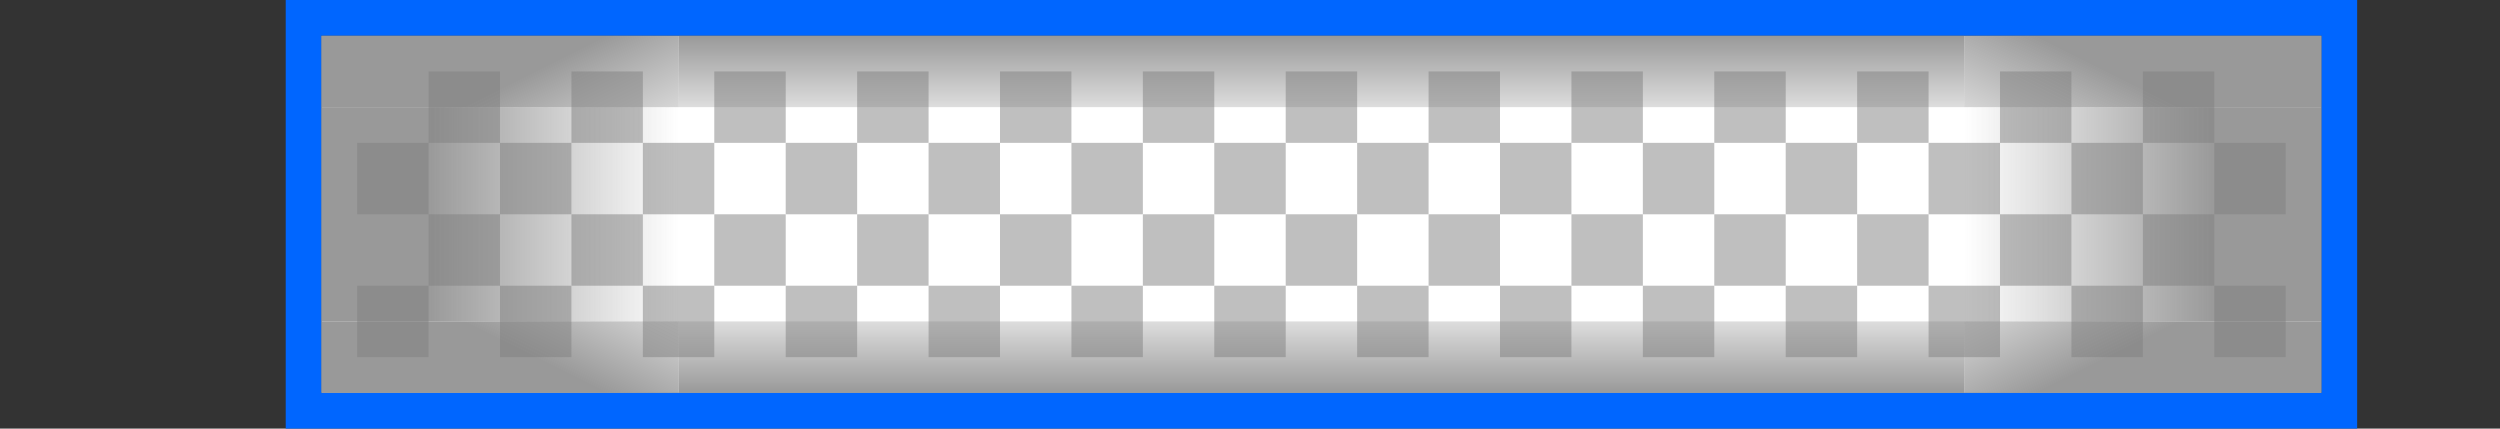 <svg height="12" viewBox="0 0 70 12" width="70" xmlns="http://www.w3.org/2000/svg" xmlns:xlink="http://www.w3.org/1999/xlink"><rect x="0" y="0" width="70" height="12" fill="#333333" stroke="none"/><linearGradient id="a"><stop offset="0" stop-color="#808080"/><stop offset="1" stop-color="#808080" stop-opacity="0"/></linearGradient><linearGradient id="b" gradientUnits="userSpaceOnUse" x1="39" x2="39" xlink:href="#a" y1="11" y2="8"/><linearGradient id="c" gradientUnits="userSpaceOnUse" x1="39" x2="39" xlink:href="#a" y1="-1" y2="-4"/><linearGradient id="d" gradientUnits="userSpaceOnUse" x1="62" x2="55" xlink:href="#a" y1="6" y2="6"/><linearGradient id="e" gradientUnits="userSpaceOnUse" x1="57" x2="55" xlink:href="#a" y1="1" y2="5"/><linearGradient id="f" gradientUnits="userSpaceOnUse" x1="57" x2="55" xlink:href="#a" y1="-11" y2="-7"/><linearGradient id="g" gradientUnits="userSpaceOnUse" x1="-17" x2="-19" xlink:href="#a" y1="-11" y2="-7"/><linearGradient id="h" gradientUnits="userSpaceOnUse" x1="-12" x2="-19" xlink:href="#a" y1="6" y2="6"/><linearGradient id="i" gradientUnits="userSpaceOnUse" x1="-17" x2="-19" xlink:href="#a" y1="1" y2="5"/><path d="m9 1h56v10h-56z" fill="#fff"/><path d="m8 0v12h58v-12zm1 1h56v10h-56z" fill="#06f"/><g fill="#808080"><path d="m12 2h2v2h-2z" opacity=".5"/><path d="m12 6h2v2h-2z" opacity=".5"/><path d="m10 4h2v2h-2z" opacity=".5"/><path d="m10 8h2v2h-2z" opacity=".5"/><path d="m16 2h2v2h-2z" opacity=".5"/><path d="m16 6h2v2h-2z" opacity=".5"/><path d="m14 4h2v2h-2z" opacity=".5"/><path d="m14 8h2v2h-2z" opacity=".5"/><path d="m20 2h2v2h-2z" opacity=".5"/><path d="m20 6h2v2h-2z" opacity=".5"/><path d="m18 4h2v2h-2z" opacity=".5"/><path d="m18 8h2v2h-2z" opacity=".5"/><path d="m24 2h2v2h-2z" opacity=".5"/><path d="m24 6h2v2h-2z" opacity=".5"/><path d="m22 4h2v2h-2z" opacity=".5"/><path d="m22 8h2v2h-2z" opacity=".5"/><path d="m28 2h2v2h-2z" opacity=".5"/><path d="m28 6h2v2h-2z" opacity=".5"/><path d="m26 4h2v2h-2z" opacity=".5"/><path d="m26 8h2v2h-2z" opacity=".5"/><path d="m32 2h2v2h-2z" opacity=".5"/><path d="m32 6h2v2h-2z" opacity=".5"/><path d="m30 4h2v2h-2z" opacity=".5"/><path d="m30 8h2v2h-2z" opacity=".5"/><path d="m36 2h2v2h-2z" opacity=".5"/><path d="m36 6h2v2h-2z" opacity=".5"/><path d="m34 4h2v2h-2z" opacity=".5"/><path d="m34 8h2v2h-2z" opacity=".5"/><path d="m40 2h2v2h-2z" opacity=".5"/><path d="m40 6h2v2h-2z" opacity=".5"/><path d="m38 4h2v2h-2z" opacity=".5"/><path d="m38 8h2v2h-2z" opacity=".5"/><path d="m44 2h2v2h-2z" opacity=".5"/><path d="m44 6h2v2h-2z" opacity=".5"/><path d="m42 4h2v2h-2z" opacity=".5"/><path d="m42 8h2v2h-2z" opacity=".5"/><path d="m48 2h2v2h-2z" opacity=".5"/><path d="m48 6h2v2h-2z" opacity=".5"/><path d="m46 4h2v2h-2z" opacity=".5"/><path d="m46 8h2v2h-2z" opacity=".5"/><path d="m52 2h2v2h-2z" opacity=".5"/><path d="m52 6h2v2h-2z" opacity=".5"/><path d="m50 4h2v2h-2z" opacity=".5"/><path d="m50 8h2v2h-2z" opacity=".5"/><path d="m56 2h2v2h-2z" opacity=".5"/><path d="m56 6h2v2h-2z" opacity=".5"/><path d="m54 4h2v2h-2z" opacity=".5"/><path d="m54 8h2v2h-2z" opacity=".5"/><path d="m60 2h2v2h-2z" opacity=".5"/><path d="m60 6h2v2h-2z" opacity=".5"/><path d="m58 4h2v2h-2z" opacity=".5"/><path d="m58 8h2v2h-2z" opacity=".5"/><path d="m62 4h2v2h-2z" opacity=".5"/><path d="m62 8h2v2h-2z" opacity=".5"/></g><path d="m19 9h36v2h-36z" fill="url(#b)" opacity=".8"/><path d="m19-3h36v2h-36z" fill="url(#c)" opacity=".8" transform="scale(1 -1)"/><path d="m55 3h10v6h-10z" fill="url(#d)" opacity=".8"/><path d="m55 1h10v2h-10z" fill="url(#e)" opacity=".8"/><path d="m55-11h10v2h-10z" fill="url(#f)" opacity=".8" transform="scale(1 -1)"/><path d="m-19 3h10v6h-10z" fill="url(#h)" opacity=".8" transform="scale(-1 1)"/><path d="m-19 1h10v2h-10z" fill="url(#i)" opacity=".8" transform="scale(-1 1)"/><path d="m-19-11h10v2h-10z" fill="url(#g)" opacity=".8" transform="scale(-1)"/></svg>